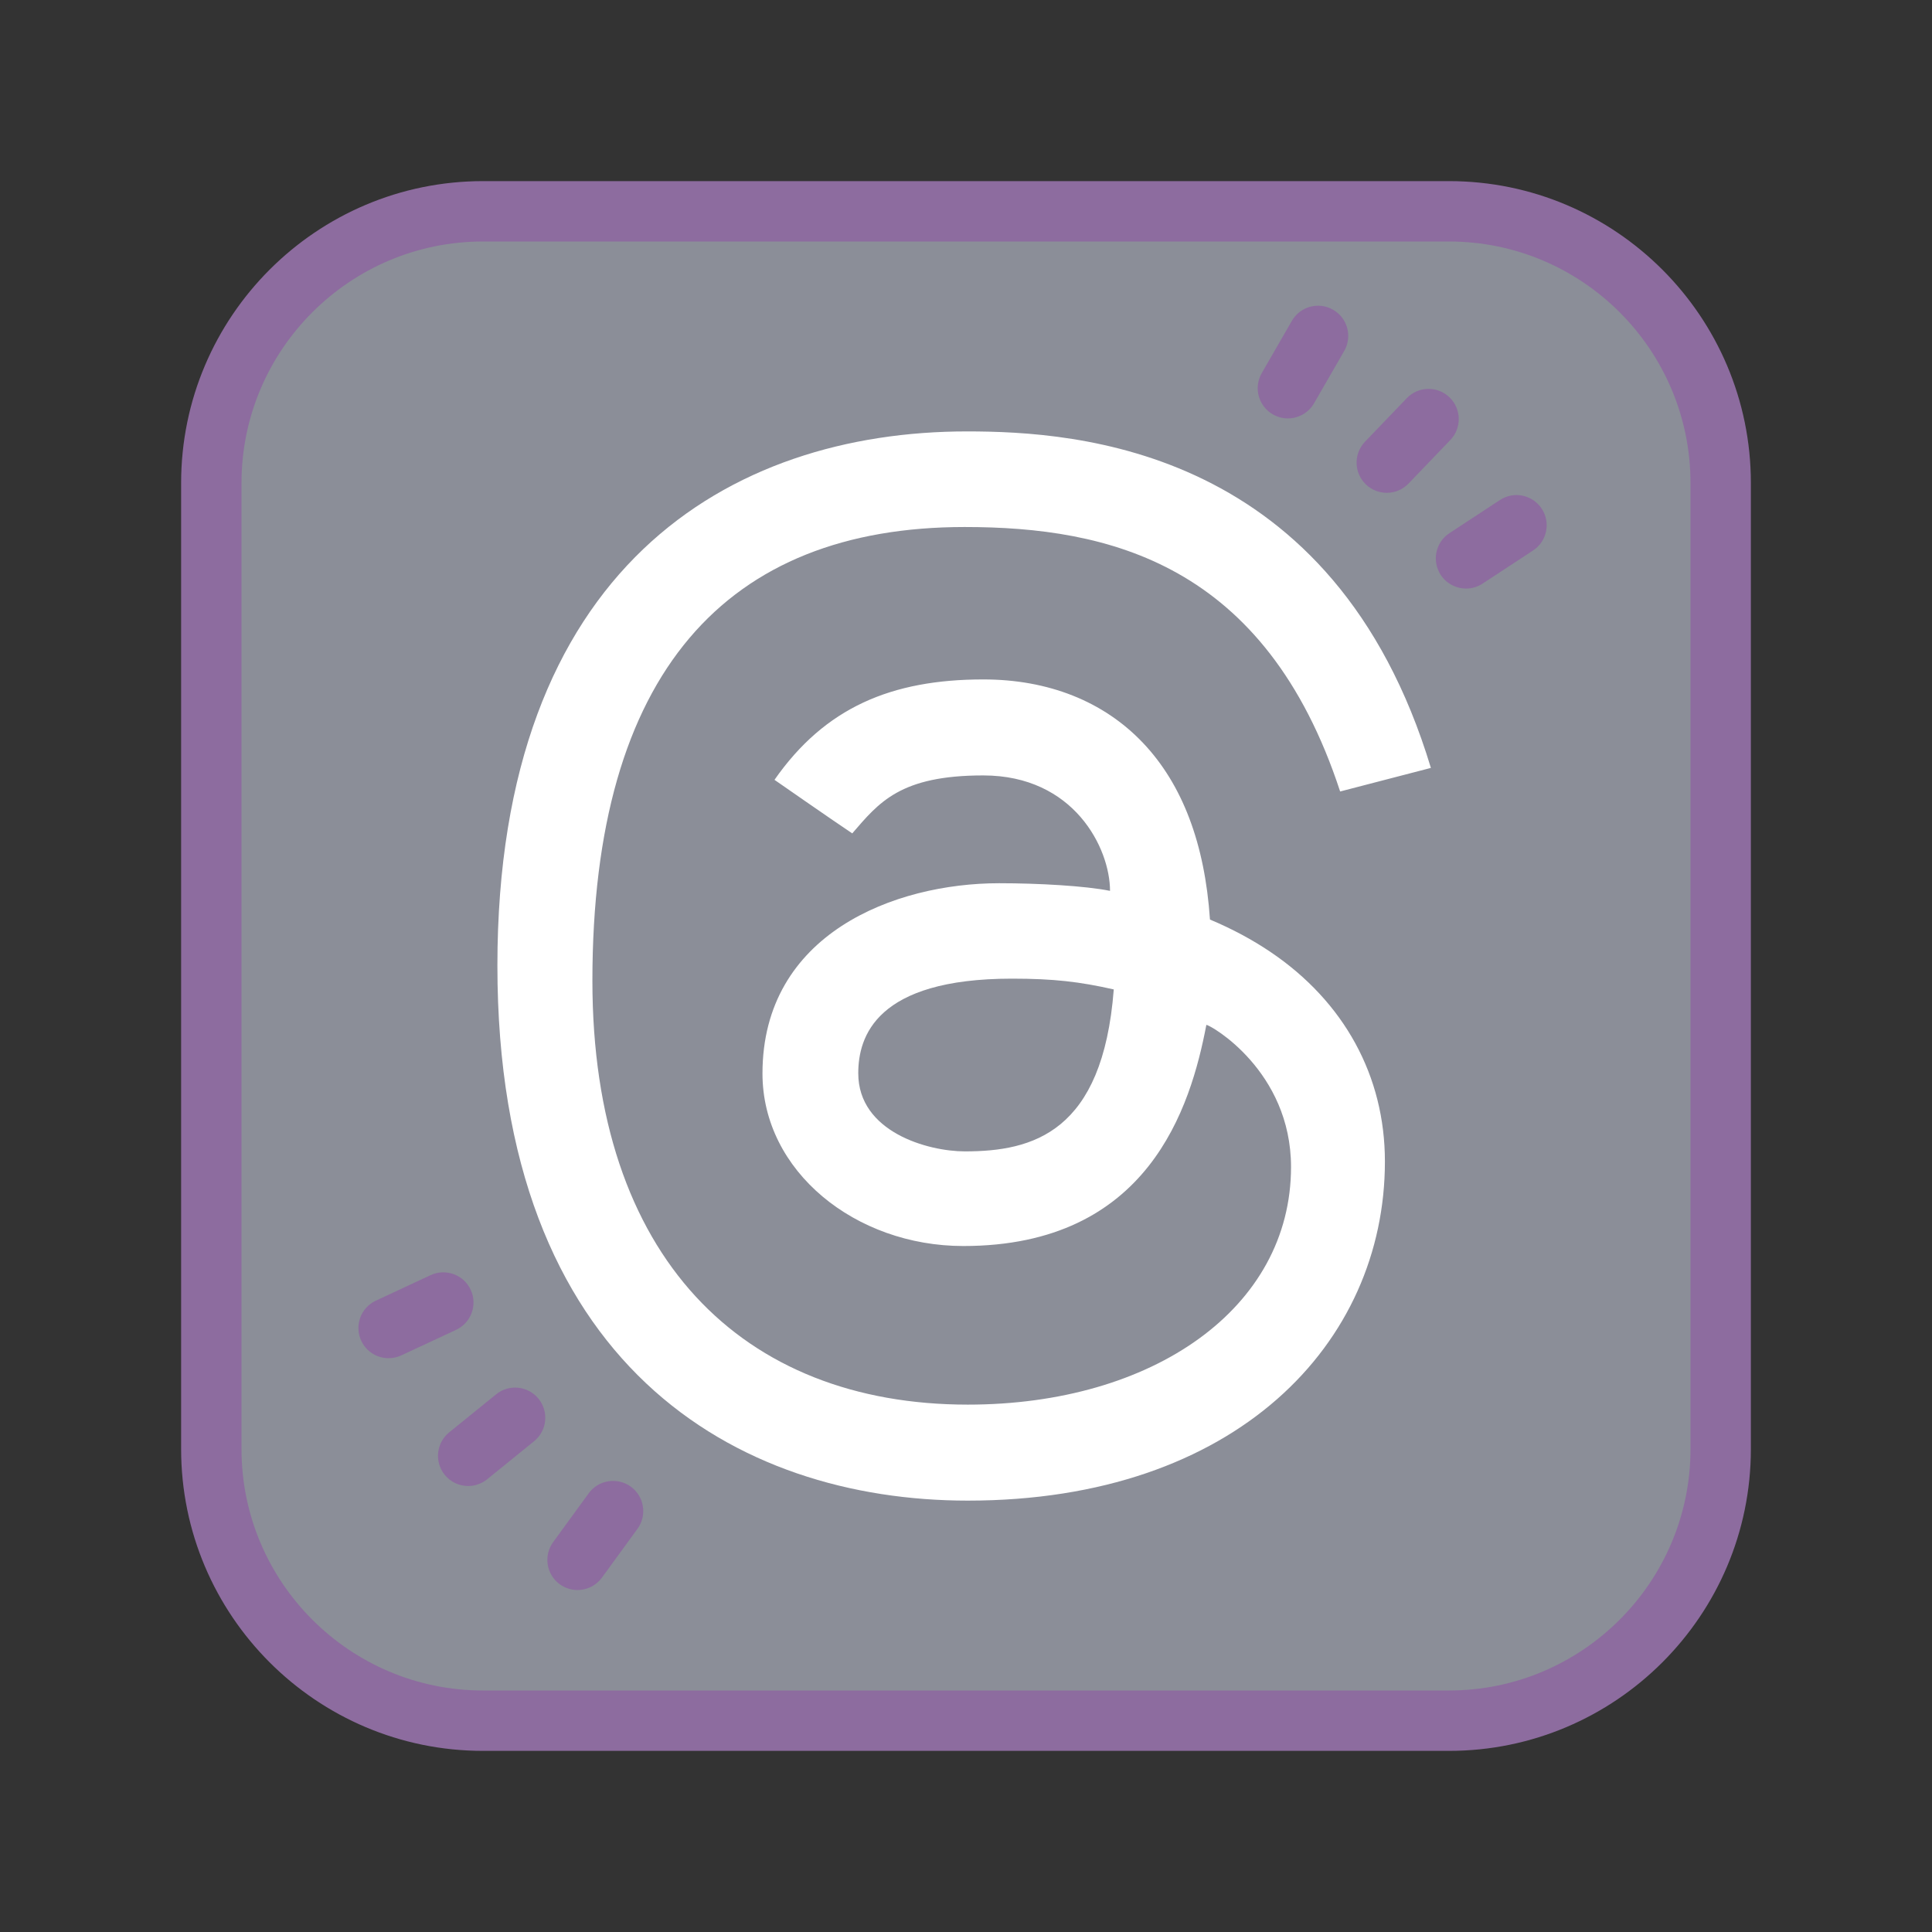 <svg xmlns="http://www.w3.org/2000/svg"  viewBox="0 0 64 64" width="512px" height="512px" baseProfile="basic"><rect x="0" y="0" width="64" height="64" fill="#333333" stroke="none"/><path fill="#8b8e98" d="M7.187,15.991v32c0,4.971,4.029,9,9,9h32c4.971,0,9-4.029,9-9v-32c0-4.971-4.029-9-9-9h-32	C11.216,6.991,7.187,11.021,7.187,15.991z"/><path fill="#8d6c9f" d="M48,58H16c-5.514,0-10-4.486-10-10V16c0-5.514,4.486-10,10-10h32c5.514,0,10,4.486,10,10v32	C58,53.514,53.514,58,48,58z M16,8c-4.411,0-8,3.589-8,8v32c0,4.411,3.589,8,8,8h32c4.411,0,8-3.589,8-8V16c0-4.411-3.589-8-8-8H16z"/><path fill="#fff" d="M28.232,27.607c-0.596-0.396-2.576-1.774-2.576-1.774c1.67-2.394,3.873-3.326,6.918-3.326	c2.153,0,3.982,0.726,5.287,2.1c1.306,1.375,2.051,3.34,2.221,5.854c0.724,0.304,1.392,0.661,1.999,1.07	c2.448,1.65,3.796,4.117,3.796,6.945c0,6.012-4.917,11.234-13.818,11.234c-7.642,0-15.582-4.456-15.582-17.723	c0-13.191,7.691-17.696,15.56-17.696c3.634,0,12.158,0.538,15.363,11.147l-3.006,0.781c-2.478-7.558-7.675-8.761-12.439-8.761	c-7.876,0-12.331,4.806-12.331,15.032c0,9.169,4.979,14.04,12.436,14.04c6.134,0,10.707-3.195,10.707-7.872	c0-3.183-2.668-4.707-2.805-4.707c-0.521,2.731-1.918,7.325-8.051,7.325c-3.573,0-6.653-2.474-6.653-5.715	c0-4.628,4.38-6.303,7.84-6.303c1.295,0,2.859,0.087,3.673,0.253c0-1.41-1.19-3.824-4.198-3.824	C29.816,25.686,29.117,26.583,28.232,27.607z M33.521,32.419c-4.507,0-5.09,1.926-5.09,3.135c0,1.943,2.304,2.587,3.532,2.587	c2.253,0,4.567-0.626,4.932-5.365C35.754,32.519,34.902,32.419,33.521,32.419z"/><path fill="#8d6c9f" d="M19.131,52.672c-0.204,0-0.41-0.063-0.588-0.191c-0.446-0.325-0.544-0.951-0.219-1.397l1.177-1.616	c0.325-0.446,0.95-0.544,1.397-0.22c0.446,0.325,0.544,0.951,0.219,1.397l-1.177,1.616C19.745,52.529,19.44,52.672,19.131,52.672z M16.139,49.002l1.554-1.26c0.429-0.348,0.495-0.978,0.147-1.406c-0.349-0.43-0.978-0.495-1.407-0.146l-1.554,1.26	c-0.429,0.348-0.495,0.978-0.147,1.406c0.198,0.244,0.486,0.37,0.777,0.37C15.731,49.226,15.954,49.152,16.139,49.002z M13.295,44.898l1.813-0.845c0.5-0.233,0.717-0.828,0.484-1.328c-0.233-0.501-0.828-0.716-1.329-0.484l-1.813,0.845	c-0.5,0.233-0.717,0.828-0.484,1.328c0.169,0.364,0.53,0.578,0.907,0.578C13.015,44.992,13.159,44.962,13.295,44.898z"/><path fill="#8d6c9f" d="M42.662,13.86c-0.169,0-0.341-0.043-0.498-0.134c-0.479-0.275-0.643-0.887-0.368-1.365l0.999-1.733	c0.276-0.479,0.888-0.643,1.366-0.367c0.479,0.275,0.643,0.887,0.368,1.365l-0.999,1.733C43.344,13.681,43.008,13.86,42.662,13.86z M46.66,16.018l1.385-1.443c0.382-0.398,0.369-1.031-0.029-1.414c-0.398-0.382-1.031-0.37-1.414,0.029l-1.385,1.443	c-0.382,0.398-0.369,1.031,0.029,1.414c0.194,0.186,0.443,0.278,0.692,0.278C46.201,16.325,46.463,16.223,46.66,16.018z M49.112,19.333l1.672-1.097c0.462-0.303,0.591-0.923,0.288-1.385c-0.303-0.46-0.923-0.592-1.385-0.287l-1.672,1.097	c-0.462,0.303-0.591,0.923-0.288,1.385c0.192,0.292,0.512,0.451,0.837,0.451C48.753,19.497,48.943,19.444,49.112,19.333z"/></svg>